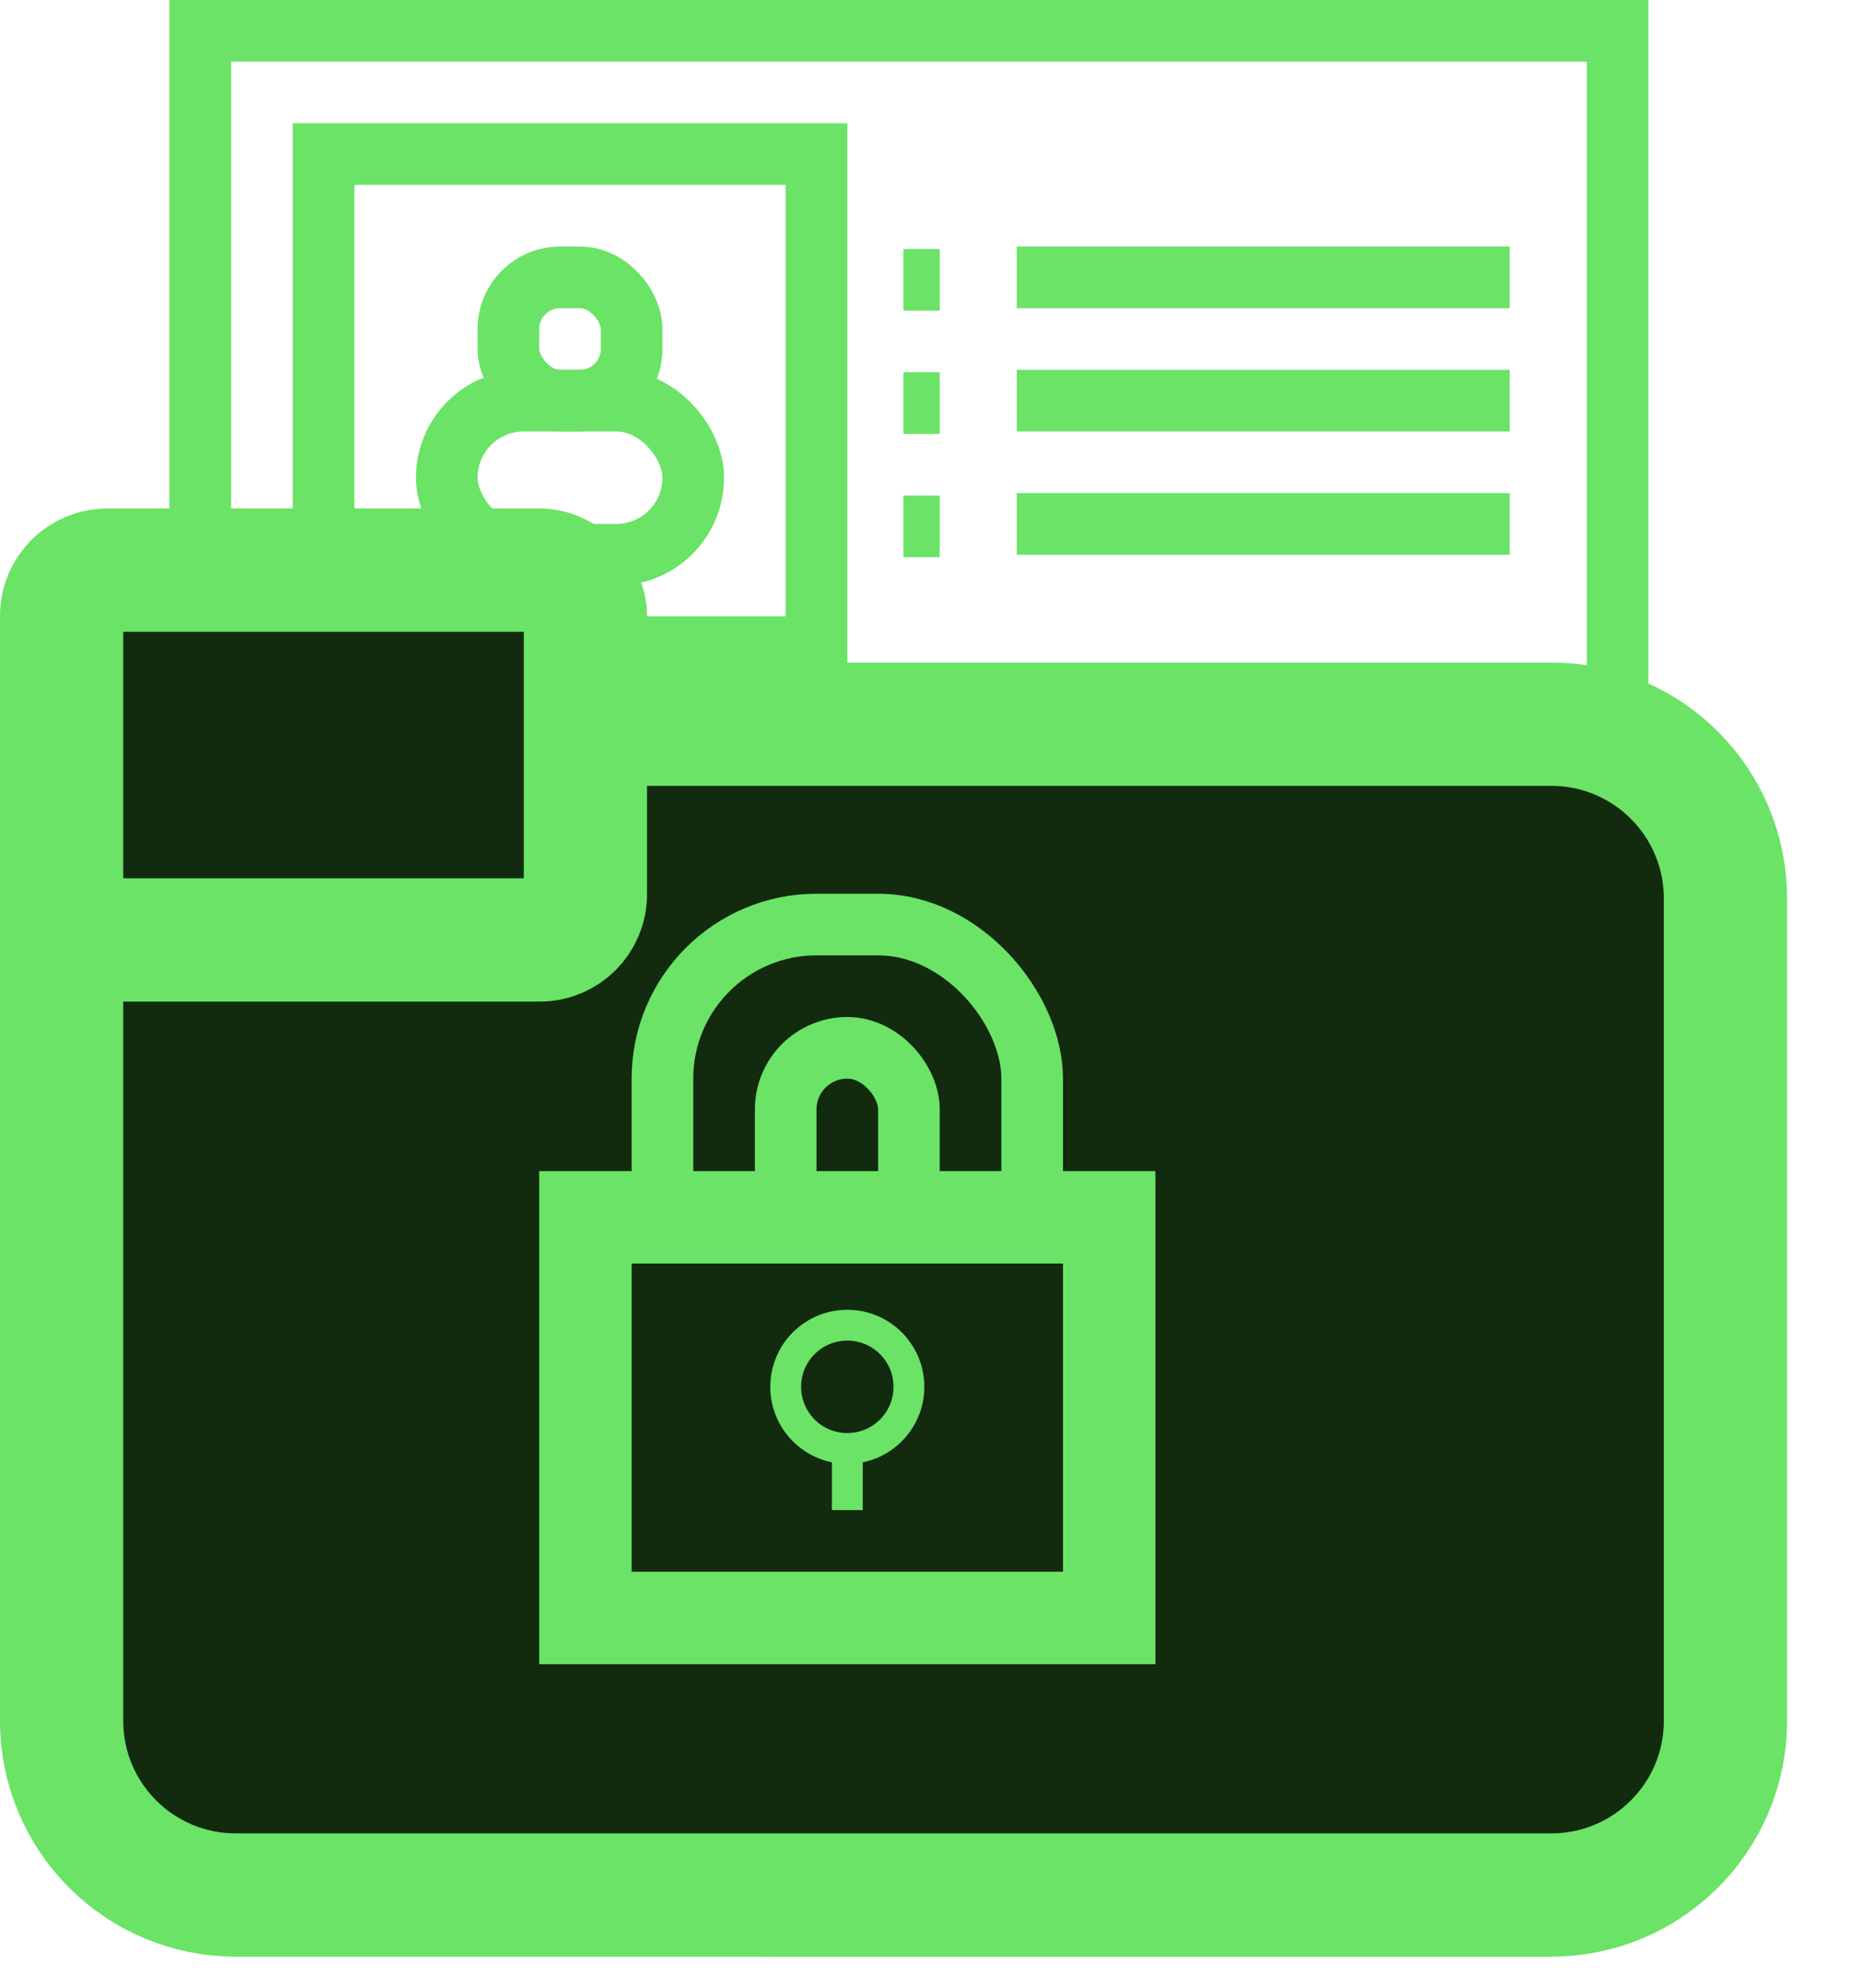 <?xml version="1.0" encoding="UTF-8"?>
<svg xmlns="http://www.w3.org/2000/svg" viewBox="0 0 60.4 64.5">
  <defs>
    <style>
      .cls-1 {
        stroke-width: 2px;
      }

      .cls-1, .cls-2 {
        fill: none;
      }

      .cls-1, .cls-2, .cls-3, .cls-4 {
        stroke: #6ae367;
        stroke-miterlimit: 10;
      }

      .cls-3 {
        stroke-width: 4px;
      }

      .cls-3, .cls-4 {
        fill: #122a0e;
      }

      .cls-4 {
        stroke-width: 3px;
      }
    </style>
  </defs>
  <g id="Layer_5" data-name="Layer 5">
    <rect class="cls-1" x="6.5" y="1" width="46" height="22"/>
    <rect class="cls-1" x="10.5" y="5" width="16" height="16"/>
    <line class="cls-1" x1="33" y1="9" x2="49" y2="9"/>
    <line class="cls-1" x1="33" y1="13" x2="49" y2="13"/>
    <line class="cls-1" x1="33" y1="17" x2="49" y2="17"/>
    <line class="cls-1" x1="29.32" y1="17.08" x2="30.5" y2="17.08"/>
    <line class="cls-1" x1="29.32" y1="9.08" x2="30.5" y2="9.08"/>
    <line class="cls-1" x1="29.32" y1="13.08" x2="30.5" y2="13.08"/>
    <rect class="cls-1" x="14.5" y="13" width="8" height="5" rx="2.5" ry="2.5"/>
    <rect class="cls-1" x="16.5" y="9" width="4" height="4" rx="1.68" ry="1.68"/>
  </g>
  <g id="map">
    <path class="cls-3" d="M17.23,23.5h33.12c3.12,0,5.65,2.53,5.65,5.65v26.69c0,3.12-2.53,5.65-5.65,5.65H7.65c-3.12,0-5.65-2.53-5.65-5.65v-26.69"/>
    <rect class="cls-3" x="2" y="18.5" width="17" height="12" rx="1.48" ry="1.48"/>
  </g>
  <g id="Layer_3" data-name="Layer 3">
    <rect class="cls-1" x="21.5" y="30" width="12" height="13" rx="5" ry="5"/>
    <rect class="cls-1" x="25.5" y="34" width="4" height="6" rx="2" ry="2"/>
  </g>
  <g id="låskrop">
    <rect class="cls-4" x="19" y="39.5" width="17" height="13"/>
  </g>
  <g id="låsikon">
    <circle class="cls-2" cx="27.5" cy="45" r="2"/>
    <line class="cls-2" x1="27.5" y1="49" x2="27.5" y2="47"/>
  </g>
</svg>
